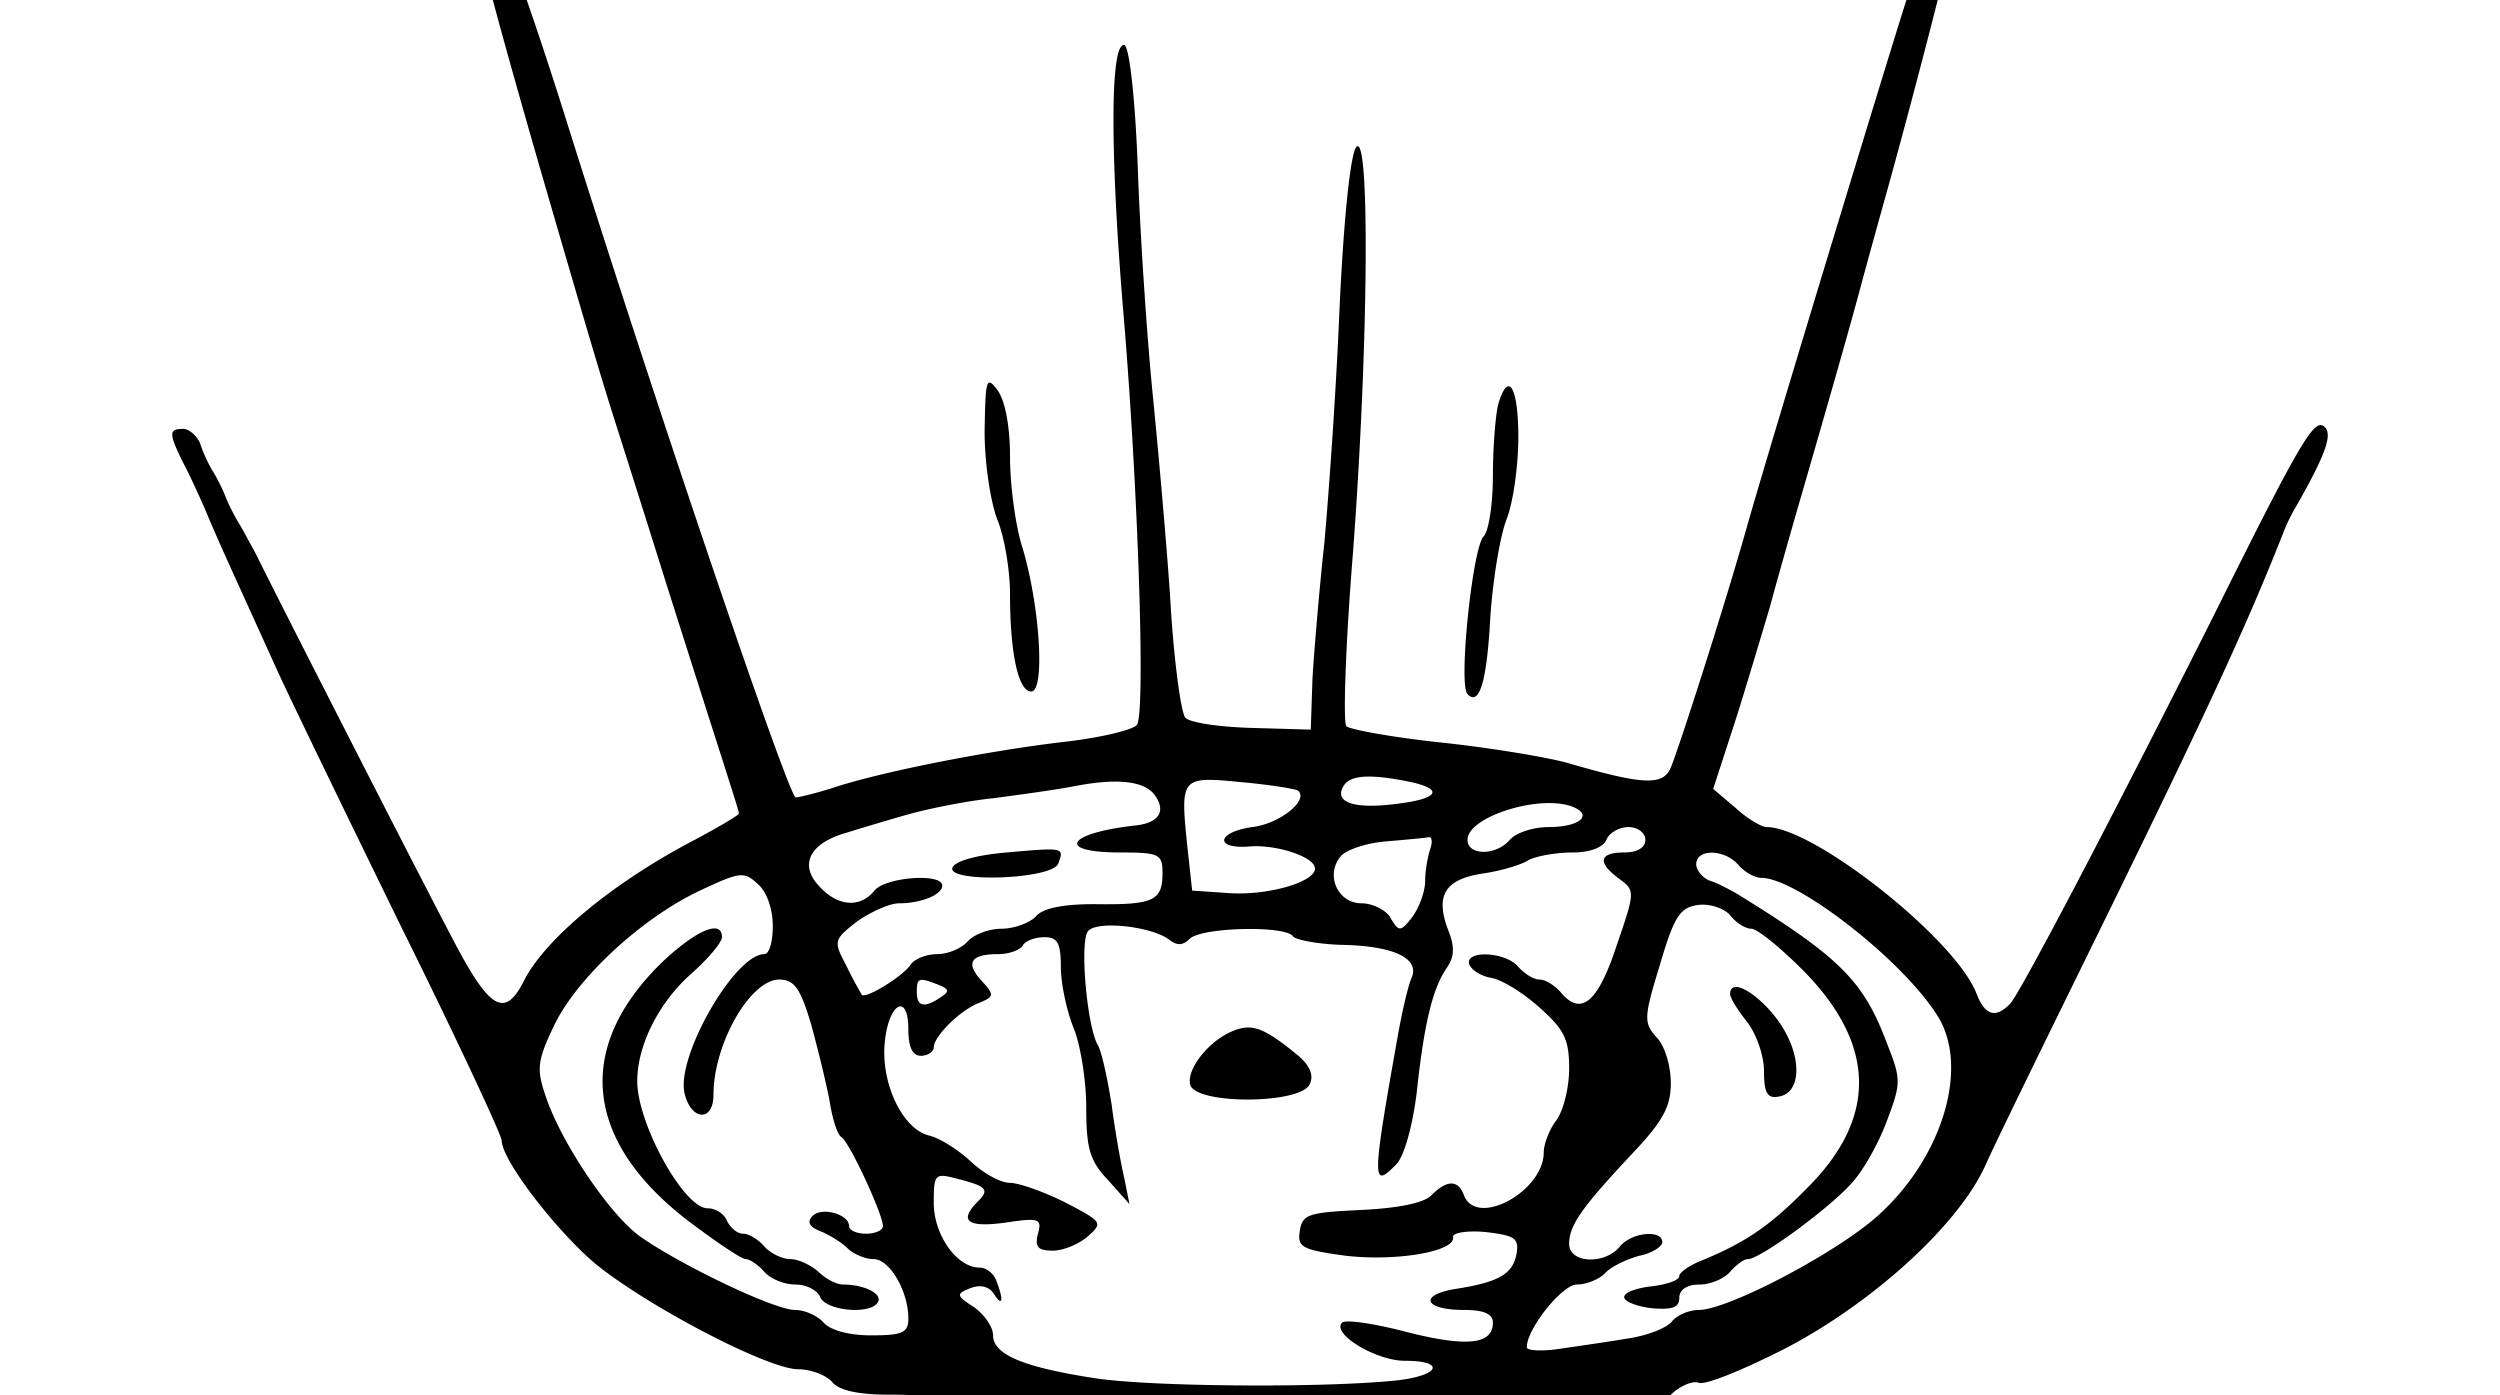 <svg xmlns="http://www.w3.org/2000/svg" width="1720" height="960">
    <path d="M1030.62 278.749c-1.748 7.577-3.497 29.143-3.497 48.377 0 19.818-2.914 38.47-6.411 41.966-7.577 7.578-17.486 102.002-11.075 108.413 8.16 8.743 13.406-8.743 15.738-53.623 1.748-24.48 6.411-54.207 11.074-66.447 4.663-11.657 8.16-37.303 8.16-56.538 0-34.971-6.994-46.629-13.988-22.148m-353.215 18.068c0 22.15 4.08 48.378 8.743 60.618 4.663 11.075 8.743 34.39 8.743 51.292 0 41.384 5.828 67.03 14.571 67.03 9.91 0 5.83-60.618-6.411-100.253-4.663-15.154-8.16-42.55-8.16-61.2 0-21.567-3.497-39.053-8.743-46.047-7.577-9.909-8.16-7.577-8.743 28.56M457.082 660.525c-61.783 58.869-55.955 123.567 15.738 178.939 19.234 14.571 37.303 26.812 40.217 26.812s8.743 4.08 12.823 8.743c4.08 4.662 13.406 8.742 21.566 8.742 7.578 0 15.155 4.08 16.903 8.743 4.08 9.326 34.39 12.24 39.635 3.498 3.497-5.829-9.326-12.24-23.897-12.24-4.663 0-12.24-4.08-16.903-8.743-5.246-4.663-13.99-8.743-19.235-8.743-5.829 0-13.989-4.08-18.069-8.743s-10.491-8.743-14.571-8.743-8.743-4.08-11.075-8.743c-1.748-4.663-7.577-8.743-13.406-8.743-16.32 0-48.377-58.287-48.377-87.43 0-25.063 15.154-54.79 37.886-74.607 11.074-9.908 20.4-20.983 20.4-24.48 0-12.24-16.903-5.246-39.635 15.738m733.243 23.314c0 2.914 5.246 11.074 11.658 19.235s11.657 23.314 11.657 33.806c0 15.154 2.331 19.234 10.491 17.486 16.32-2.915 15.738-30.892-2.331-54.207-13.989-18.069-31.475-27.394-31.475-16.32M849.35 708.902c-17.486 6.412-33.806 27.395-30.31 37.886 5.247 13.406 76.939 12.823 82.185-1.165 2.914-6.412-.583-13.406-9.326-20.4-22.149-18.07-30.309-20.984-42.55-16.32M692.56 586.501c-20.4 1.748-35.555 5.828-37.304 10.491-3.497 10.492 68.778 8.16 72.858-2.914s4.08-11.074-35.555-7.577M313.114-107.108c-2.332 3.498 0 18.652 4.663 33.807 5.246 15.154 13.406 44.297 19.234 65.28 5.246 20.983 20.983 76.938 34.972 125.316 37.886 130.562 43.715 149.213 51.875 174.86a28958 28958 0 0 1 34.972 110.744c15.154 47.794 32.64 102.584 38.469 120.652 5.829 18.652 11.074 34.39 11.074 36.138 0 1.166-13.988 9.326-30.309 18.069-55.955 29.143-103.167 68.195-117.738 97.338-13.406 26.229-23.898 19.235-50.126-31.475-21.566-40.8-120.07-233.728-133.476-261.123-2.332-4.663-7.578-13.988-11.075-20.4-4.08-6.411-8.743-15.737-10.491-20.4-1.749-4.663-5.829-12.823-8.743-17.486s-6.995-13.406-8.743-19.235c-2.332-5.245-7.577-9.908-11.657-9.908-9.91 0-9.91 2.914-.583 22.149 4.663 8.743 12.24 25.063 16.903 36.137 8.743 20.983 20.4 46.046 48.377 107.83 8.743 19.234 47.212 98.504 85.099 176.025 38.469 77.52 69.36 143.967 69.36 147.465 0 13.405 37.304 61.783 64.115 84.515 35.555 29.143 118.905 72.858 139.888 72.858 8.743 0 19.234 4.08 23.314 8.743 4.663 5.828 18.07 8.743 39.052 8.743 26.812 0 30.892 1.748 29.726 9.909-1.748 9.325 4.08 10.491 61.784 8.16 46.046-1.166 62.366 0 59.452 4.663-2.331 3.497-9.326 6.411-15.154 6.411s-12.823 2.331-14.572 5.829c-2.331 3.497 12.24 5.828 39.052 5.828 23.314.583 67.03 1.749 97.338 4.08 56.538 2.915 132.893-2.331 125.899-8.743-2.332-2.331-13.406-6.994-25.063-10.491l-21.566-6.995 32.057-.582c17.486 0 41.966 2.331 54.207 5.828s30.308 4.08 39.634 2.332c13.99-3.497 16.903-6.412 13.406-15.738-2.914-9.325-1.166-11.074 7.577-8.16 34.972 10.492 41.967 9.909 53.624-1.748 6.411-6.412 15.737-10.492 19.817-8.743 4.663 1.748 31.475-9.326 60.035-23.898 60.035-31.474 118.322-84.515 136.973-125.315 6.412-14.572 36.72-76.356 66.447-136.974 86.847-176.607 113.076-233.728 139.304-300.175 1.749-4.662 5.83-12.823 8.743-17.485 19.818-34.972 24.48-48.378 19.235-53.624-6.995-6.994-15.737 7.577-76.355 129.396-68.195 135.807-132.31 258.209-139.888 266.952-9.908 10.491-17.486 8.743-23.314-6.412-13.989-37.303-111.91-114.824-144.55-114.824-3.498 0-13.406-5.829-21.567-13.406l-15.154-12.823 15.154-46.63c8.16-25.645 18.652-61.2 23.898-78.686 4.663-17.486 12.24-43.715 16.32-58.286 16.903-58.287 38.47-132.893 47.212-166.117a11400 11400 0 0 1 16.903-61.2c8.16-29.143 23.315-85.681 35.555-134.059 4.663-17.486 12.24-44.298 16.903-58.87 10.491-33.223 11.074-46.046 1.166-46.046-6.995 0-17.486 25.064-27.395 64.116-2.331 11.074-7.577 27.977-11.074 37.886-5.246 14.571-95.007 309.5-111.327 367.204-15.738 55.955-48.961 159.122-53.041 167.282-5.829 11.075-19.235 10.492-71.11-4.663-15.154-4.08-54.206-10.491-87.43-13.989-32.64-3.497-61.2-8.743-64.114-11.074-2.332-2.331-.583-56.538 4.663-120.653 10.491-141.053 11.657-287.352 2.331-278.026-4.08 4.08-8.743 48.378-11.657 110.744-2.331 57.12-7.577 129.979-10.492 162.036-3.497 32.058-6.994 74.024-8.16 93.259l-1.165 34.971-40.218-1.165c-22.149-.583-42.55-3.497-46.046-6.995-2.915-2.914-8.16-40.217-10.492-83.35-2.914-42.548-8.743-106.663-12.24-141.635-3.497-35.555-8.16-102.584-9.909-150.38-1.748-49.543-5.828-86.263-9.326-87.429-9.908-2.331-9.908 74.607-.582 185.351 9.908 117.739 15.154 272.78 9.325 282.106-1.748 3.497-25.646 9.326-53.04 12.24-52.458 6.412-123.567 20.4-156.79 31.475-11.075 3.497-22.732 6.412-25.064 6.412-4.663 0-94.424-264.038-157.956-466.292-15.154-48.377-31.475-96.172-36.137-106.664s-8.16-23.314-8.16-27.977c0-9.326-22.15-60.618-26.23-60.618-1.165 0-4.08 2.914-5.828 5.828m482.028 655.14c6.995 10.491 1.749 18.069-13.405 19.817-47.795 5.246-55.955 18.652-11.075 18.652 26.812 0 29.143 1.165 29.143 13.989 0 19.234-5.828 22.148-46.629 21.565-22.731 0-36.137 2.915-40.8 8.743-4.08 4.08-14.572 8.16-23.315 8.16s-19.234 4.08-23.314 8.744c-4.08 4.662-13.406 8.742-20.983 8.742-7.578 0-15.738 3.498-18.07 6.995-5.245 8.16-30.891 23.897-33.805 20.983-.583-1.166-5.829-9.909-10.492-19.817-9.326-17.486-8.743-18.07 7.577-30.892 9.326-6.412 22.15-12.24 28.56-12.24 15.155 0 29.727-5.829 29.727-12.24 0-8.743-39.052-5.83-46.63 3.497-9.908 12.24-25.645 11.074-38.468-3.498-13.406-14.571-5.829-29.143 18.651-36.137 9.326-2.914 28.56-8.743 43.132-12.823s40.8-9.326 58.287-11.075c17.485-2.331 43.714-5.828 58.286-8.742 28.56-5.246 47.212-2.915 53.623 7.577m97.922-4.08c7.577 6.411-12.24 22.731-31.475 25.063-24.48 3.497-26.229 15.154-2.331 13.406 18.068-1.749 45.463 6.994 45.463 15.154 0 9.326-32.64 18.652-58.87 16.903l-25.645-1.748-3.498-32.058c-4.662-46.046-4.08-46.629 37.304-42.549 19.817 1.749 37.303 4.663 39.052 5.829m75.19-6.412c26.228 5.246 22.148 12.24-9.327 15.738-28.56 3.497-41.383-1.75-34.389-12.824 4.663-6.994 16.903-8.16 43.715-2.914m113.658 17.486c14.571 5.829 4.662 13.989-16.32 13.989-11.075 0-22.732 4.08-26.812 8.743-9.326 11.074-29.143 11.074-29.143 0 0-15.738 49.543-31.475 72.275-22.732m50.126 22.732c0 5.246-5.246 8.743-14.572 8.743-17.486 0-18.651 6.994-3.497 18.069 11.074 8.16 11.074 8.743-1.749 46.046-12.823 39.052-24.48 48.96-38.469 32.057-4.08-4.663-10.491-8.743-14.571-8.743s-10.492-4.08-14.572-8.743c-8.743-10.491-36.72-11.657-33.806-1.748 1.749 4.08 8.16 8.16 15.155 9.326 6.994 1.165 21.566 9.908 33.223 20.4 16.903 15.154 20.4 21.566 20.4 41.966 0 13.406-4.08 29.143-8.743 35.555-4.663 5.828-8.743 16.32-8.743 22.149 0 26.811-46.046 51.875-54.789 29.726q-6.12-16.613-22.732 0c-5.245 5.246-23.314 8.743-48.377 9.908-36.138 1.749-40.218 2.915-41.967 14.572-1.748 11.074 1.749 12.823 31.475 16.903 34.972 4.08 75.772-2.914 74.024-12.823-.583-2.914 9.326-4.663 22.149-3.497 19.817 2.331 23.314 4.08 21.566 14.572-2.332 13.988-11.658 19.817-41.384 24.48-26.229 4.08-22.731 14.571 5.246 14.571 13.989 0 19.817 2.915 19.817 8.743 0 15.155-18.068 16.903-59.452 6.412-22.149-5.829-41.966-8.743-44.297-6.412-7.578 7.578 23.314 26.23 43.132 26.23 27.977 0 24.48 9.908-4.663 13.405-47.795 5.246-165.534 4.663-206.917-1.166-50.126-7.577-71.692-16.32-71.692-29.726 0-5.828-5.829-13.988-12.823-19.234-12.823-8.16-12.823-9.326-2.332-13.406 6.412-2.332 12.24-1.166 15.738 4.08 5.828 9.326 6.994 4.663 1.748-8.743-1.748-5.246-6.994-9.326-11.657-9.326-15.738 0-31.475-22.732-31.475-44.297 0-19.818.583-20.984 15.737-16.904 20.984 5.246 22.732 7.578 14.572 15.738-13.406 13.406-6.994 18.069 18.652 14.571 23.314-3.497 25.646-2.914 22.731 7.578-2.331 9.325 0 11.657 10.492 11.657 6.994 0 18.069-4.663 23.897-9.909 10.492-9.326 9.909-9.908-15.737-23.314-15.154-7.578-32.058-13.406-37.886-13.406-6.412 0-18.069-6.412-26.812-14.572s-21.566-16.32-29.143-18.069c-18.069-4.663-32.64-35.554-30.309-62.949 2.332-27.977 16.32-36.138 16.32-9.909 0 12.24 2.915 18.07 8.743 18.07 4.663 0 8.743-2.915 8.743-5.83 0-7.577 18.652-26.228 32.058-30.891 9.326-4.08 9.908-5.246.583-15.155-11.075-12.24-6.995-18.069 11.657-18.069 7.577 0 15.154-2.914 16.903-5.828 1.748-3.497 8.743-5.829 15.154-5.829 8.743 0 11.075 4.08 11.075 20.4 0 11.658 4.08 30.31 8.743 41.967 4.663 11.074 8.743 36.137 8.743 54.789 0 27.977 2.331 36.72 15.154 50.126l14.572 16.32-3.498-17.486c-2.331-9.908-6.411-32.64-8.742-50.709-2.915-18.651-6.995-36.72-9.326-40.8-7.578-12.24-12.823-71.11-6.995-78.687s43.715-3.497 55.955 5.829c5.246 4.08 9.326 4.08 13.989-.583 8.16-8.16 66.447-9.326 71.11-1.749 1.748 2.332 16.32 5.246 32.64 5.829 36.72.583 54.79 9.326 48.96 22.732-2.331 5.245-6.411 22.731-9.325 39.052-18.07 101.418-18.07 106.664-1.166 89.178 5.246-5.246 11.074-25.646 13.989-48.96 5.245-48.961 11.074-71.693 20.4-85.682 5.828-8.16 5.828-15.154 1.166-26.812-8.743-23.314-2.332-34.389 23.314-38.469 12.24-1.748 26.812-5.828 32.058-9.325 5.828-2.915 19.234-5.246 30.309-5.246 12.24 0 20.983-3.497 23.314-8.743 1.749-4.663 8.743-8.743 15.155-8.743s11.657 4.08 11.657 8.743m-148.048 6.411c-1.748 5.246-3.497 15.155-3.497 22.15s-4.08 18.068-8.743 24.48c-8.16 10.491-9.326 10.491-15.154.582-2.915-5.245-12.24-9.908-19.818-9.908-16.32 0-25.063-19.235-14.571-32.058 3.497-4.663 17.486-9.326 30.892-10.491 13.406-1.166 26.811-2.332 29.726-2.915 2.331-.583 2.914 2.915 1.165 8.16m212.163 11.075c4.08 4.663 11.074 8.743 15.737 8.743 23.898 0 95.007 54.789 120.07 93.258 23.898 34.972 5.246 99.087-40.8 139.887-29.143 25.646-102.584 64.115-122.402 64.115-6.411 0-15.154 3.498-18.651 8.16-4.08 4.663-18.07 9.91-31.475 11.658-13.406 2.331-34.389 5.246-46.046 6.994-12.24 1.749-22.15 1.166-22.15-1.166 0-12.823 24.481-43.132 34.39-43.132 6.411 0 15.154-3.497 19.234-7.577 4.08-4.663 15.155-9.908 23.898-12.24 8.743-1.748 15.737-6.411 15.737-9.326 0-8.743-20.983-6.994-29.143 2.915-10.492 12.823-34.972 11.657-34.972-1.749 0-12.823 8.743-25.063 43.132-61.784 21.566-22.731 26.812-32.64 26.812-48.96 0-11.657-4.08-25.646-9.909-31.475-8.743-9.909-8.743-13.406 2.332-49.543 9.908-33.806 13.988-39.635 26.228-41.384 8.16-1.165 18.07 2.332 22.15 6.995 4.08 5.245 10.49 9.326 14.57 9.326 4.081 0 19.818 12.823 35.556 28.56 50.126 50.71 51.292 100.835 4.08 148.63-25.646 26.23-41.967 37.886-72.858 50.71-9.326 3.497-16.32 8.742-16.32 11.074 0 2.914-8.744 5.828-18.652 6.994-10.492 1.166-19.235 4.08-19.235 7.577 0 2.915 8.743 6.412 19.235 7.578 13.989 1.165 18.651-.583 18.651-6.995 0-5.828 5.246-9.326 13.99-9.326 7.576 0 16.902-4.08 20.982-8.742s9.326-8.743 12.24-8.743c8.16 0 53.624-33.224 69.944-50.71 8.743-8.743 19.817-28.56 25.646-44.297 9.909-26.23 9.909-28.56 0-53.624-15.737-41.966-31.475-58.286-99.087-100.252-6.411-4.08-16.32-9.326-21.566-11.075-5.828-1.748-10.491-7.577-10.491-11.657 0-11.075 19.817-10.492 29.143.583M531.689 637.21c0 10.492-2.332 19.234-5.829 19.234-20.4 0-61.2 71.11-54.789 96.173 4.663 18.652 19.817 19.235 19.817.583 0-34.972 25.064-78.687 44.881-79.27 10.492 0 14.572 5.246 22.149 30.31 4.663 16.902 10.491 40.8 12.823 53.04 1.748 11.657 5.246 23.315 8.16 25.063 5.246 2.914 28.56 53.04 28.56 61.2 0 2.915-5.245 5.247-11.657 5.247-6.411 0-11.657-2.332-11.657-5.246 0-8.16-18.652-13.406-25.063-6.995q-6.12 6.12 5.245 10.492c5.829 2.331 14.572 7.577 18.652 11.657s12.24 7.578 18.069 7.578c11.074 0 23.897 22.148 23.897 40.8 0 9.909-4.08 11.657-25.646 11.657-15.154 0-27.977-3.497-32.64-8.743-4.08-4.663-12.823-8.743-19.818-8.743-13.988 0-78.686-30.891-106.664-50.709-20.983-15.154-54.206-64.698-64.698-96.172-6.411-18.652-5.828-24.48 5.246-47.795 15.155-32.64 60.035-74.607 100.836-93.841 27.394-12.823 30.309-13.406 39.634-4.663 6.412 5.246 10.492 17.486 10.492 29.143m113.658 40.218c7.578 2.914 8.16 4.662 1.75 8.743-11.075 7.577-16.321 6.411-16.321-3.498s1.166-10.491 14.571-5.245" style="stroke-width:.583"/>
</svg>
